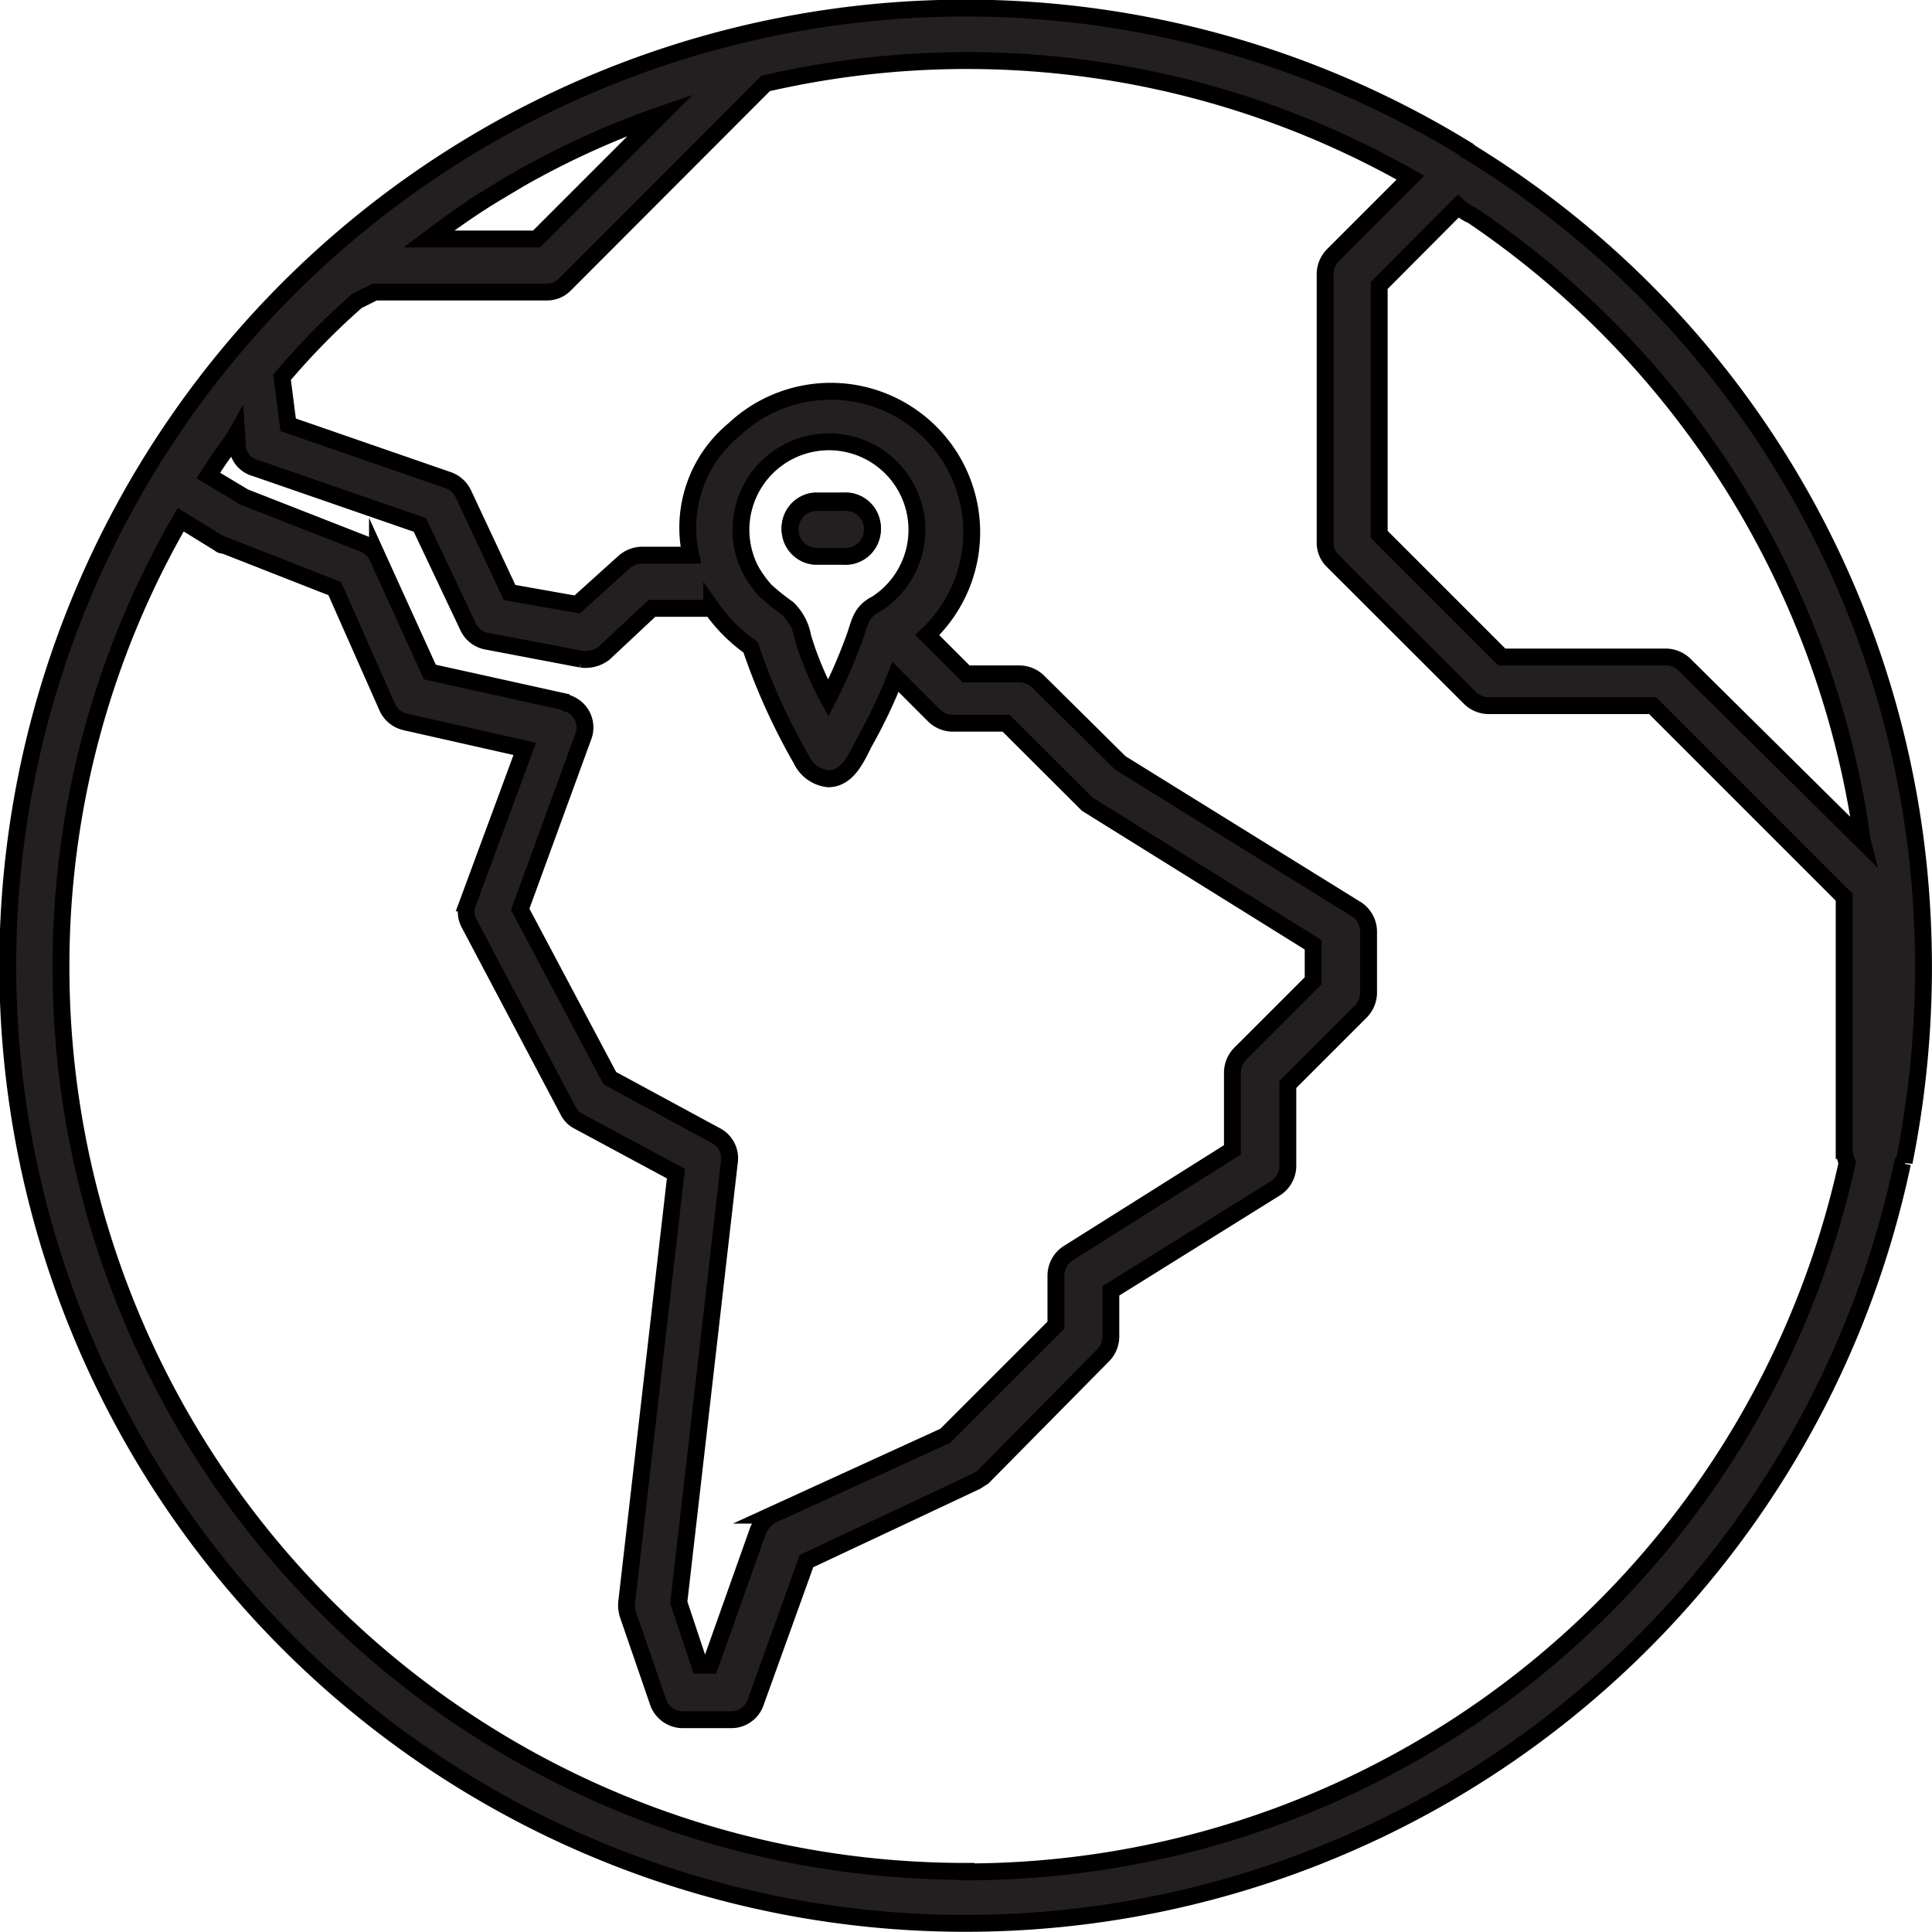 <svg id="Layer_1" data-name="Layer 1" xmlns="http://www.w3.org/2000/svg" xmlns:xlink="http://www.w3.org/1999/xlink" viewBox="0 0 114.39 114.38"><defs><style>.cls-1{fill:none;}.cls-2{fill:#fee55b;}.cls-2,.cls-4{stroke:#000;stroke-miterlimit:10;}.cls-3{clip-path:url(#clip-path);}.cls-4{fill:#231f20;}</style><clipPath id="clip-path" transform="translate(-13.67 -13.66)"><rect class="cls-1" x="8.88" y="9.46" width="122.26" height="122.21"/></clipPath></defs><title>geografia</title><path class="cls-2" d="M63.6,46.51H61.92a1.6,1.6,0,0,1,0-3.19H63.6a1.6,1.6,0,1,1,0,3.19Z" transform="translate(-13.67 -13.66)"/><g class="cls-3"><path class="cls-4" d="M126.41,82.47a58.52,58.52,0,0,0,1.06-14.71,56.35,56.35,0,0,0-26.93-45.18.09.09,0,0,1-.09-.09,56.7,56.7,0,1,0,25.86,60.05l.1-.07ZM100.81,26.4a53.69,53.69,0,0,1,22.94,35.79c.09.44.09.89.18,1.24L113.39,53a1.62,1.62,0,0,0-1.06-.44h-9.74l-7.26-7.26V30.56L100,25.87a3.06,3.06,0,0,0,.79.53ZM43.05,25.07a49.62,49.62,0,0,1,9.74-4.61l-7.35,7.35H39.06c1.33-1,2.66-1.94,4-2.74ZM27.73,40.13a1.42,1.42,0,0,0,1.06,1.24l9.74,3.37,2.84,6a1.53,1.53,0,0,0,1.15.89l5.58,1.06a1.82,1.82,0,0,0,1.33-.35l2.84-2.66h3.54a9.48,9.48,0,0,0,2.3,2.3,37.38,37.38,0,0,0,3,6.64,2,2,0,0,0,1.59,1.15c1.15,0,1.68-1.24,2.13-2.13a31,31,0,0,0,1.86-3.9l2.3,2.3a1.62,1.62,0,0,0,1.06.44h3.19L77.77,61l.27.27,13.38,8.33v2.13l-4.34,4.34a1.62,1.62,0,0,0-.44,1.06v4.61L76.9,87.87a1.58,1.58,0,0,0-.71,1.33v2.92l-6.55,6.55-10.28,4.7a2,2,0,0,0-.8.89l-2.84,8H55.1l-1.24-3.72,3-26.13a1.5,1.5,0,0,0-.8-1.51L49.78,77.5l-5.31-10,3.72-10.19a1.51,1.51,0,0,0-.89-2c-.09,0-.09,0-.18-.09l-8-1.77-3.1-6.82a1.57,1.57,0,0,0-.89-.8l-7-2.74L26,41.81l.53-.8c.35-.53.8-1.06,1.15-1.68Zm37.64,9.39c-.71.44-.8,1-1.06,1.77A31.34,31.34,0,0,1,62.71,55a18.81,18.81,0,0,1-1.51-3.63,3.07,3.07,0,0,0-.89-1.68A13.7,13.7,0,0,1,59,48.64a6.63,6.63,0,0,1-.89-1.24,5.21,5.21,0,1,1,7.28,2.12Zm5.5,74.94A53.53,53.53,0,0,1,17.28,71a52.77,52.77,0,0,1,7.09-26.57l2.3,1.42a.33.33,0,0,0,.27.09l6.55,2.57,3.1,7a1.55,1.55,0,0,0,1.06.89L44.74,58l-3.37,9.12a1.48,1.48,0,0,0,.09,1.24l5.85,11.07a1.37,1.37,0,0,0,.62.62l5.76,3.1-2.92,25.42a1.93,1.93,0,0,0,.09.71l1.77,5.14a1.55,1.55,0,0,0,1.51,1.06H57a1.52,1.52,0,0,0,1.42-1.06l3-8.33,10-4.7c.18-.09.27-.18.44-.27L79,93.89a1.62,1.62,0,0,0,.44-1.06V90.09L89.21,84a1.58,1.58,0,0,0,.71-1.33V77.87l4.34-4.34a1.62,1.62,0,0,0,.44-1.06V68.84A1.58,1.58,0,0,0,94,67.51L80,58.83,75.12,54a1.62,1.62,0,0,0-1.06-.44H70.87l-2.3-2.3A8.33,8.33,0,1,0,57.14,39.09a7.52,7.52,0,0,0-2.57,7.44H51.65a1.65,1.65,0,0,0-1.06.44l-2.75,2.48-4-.71L41.1,42.89a1.58,1.58,0,0,0-.89-.8l-9.48-3.28L30.37,36a42.89,42.89,0,0,1,4.43-4.52l1.06-.53H46.05a1.48,1.48,0,0,0,1.06-.44L59,18.6a53.17,53.17,0,0,1,38.18,5.58l-4.61,4.61a1.62,1.62,0,0,0-.44,1.06V45.8a1.48,1.48,0,0,0,.44,1.06L100.72,55a1.62,1.62,0,0,0,1.06.44h9.74l11.34,11.34v15a2.07,2.07,0,0,0,.18.71,53.44,53.44,0,0,1-52.17,42Z" transform="translate(-13.67 -13.66)"/></g><path class="cls-4" d="M63.6,43.41H61.92a1.6,1.6,0,0,0,0,3.19H63.6a1.6,1.6,0,1,0,0-3.19Z" transform="translate(-13.67 -13.66)"/></svg>